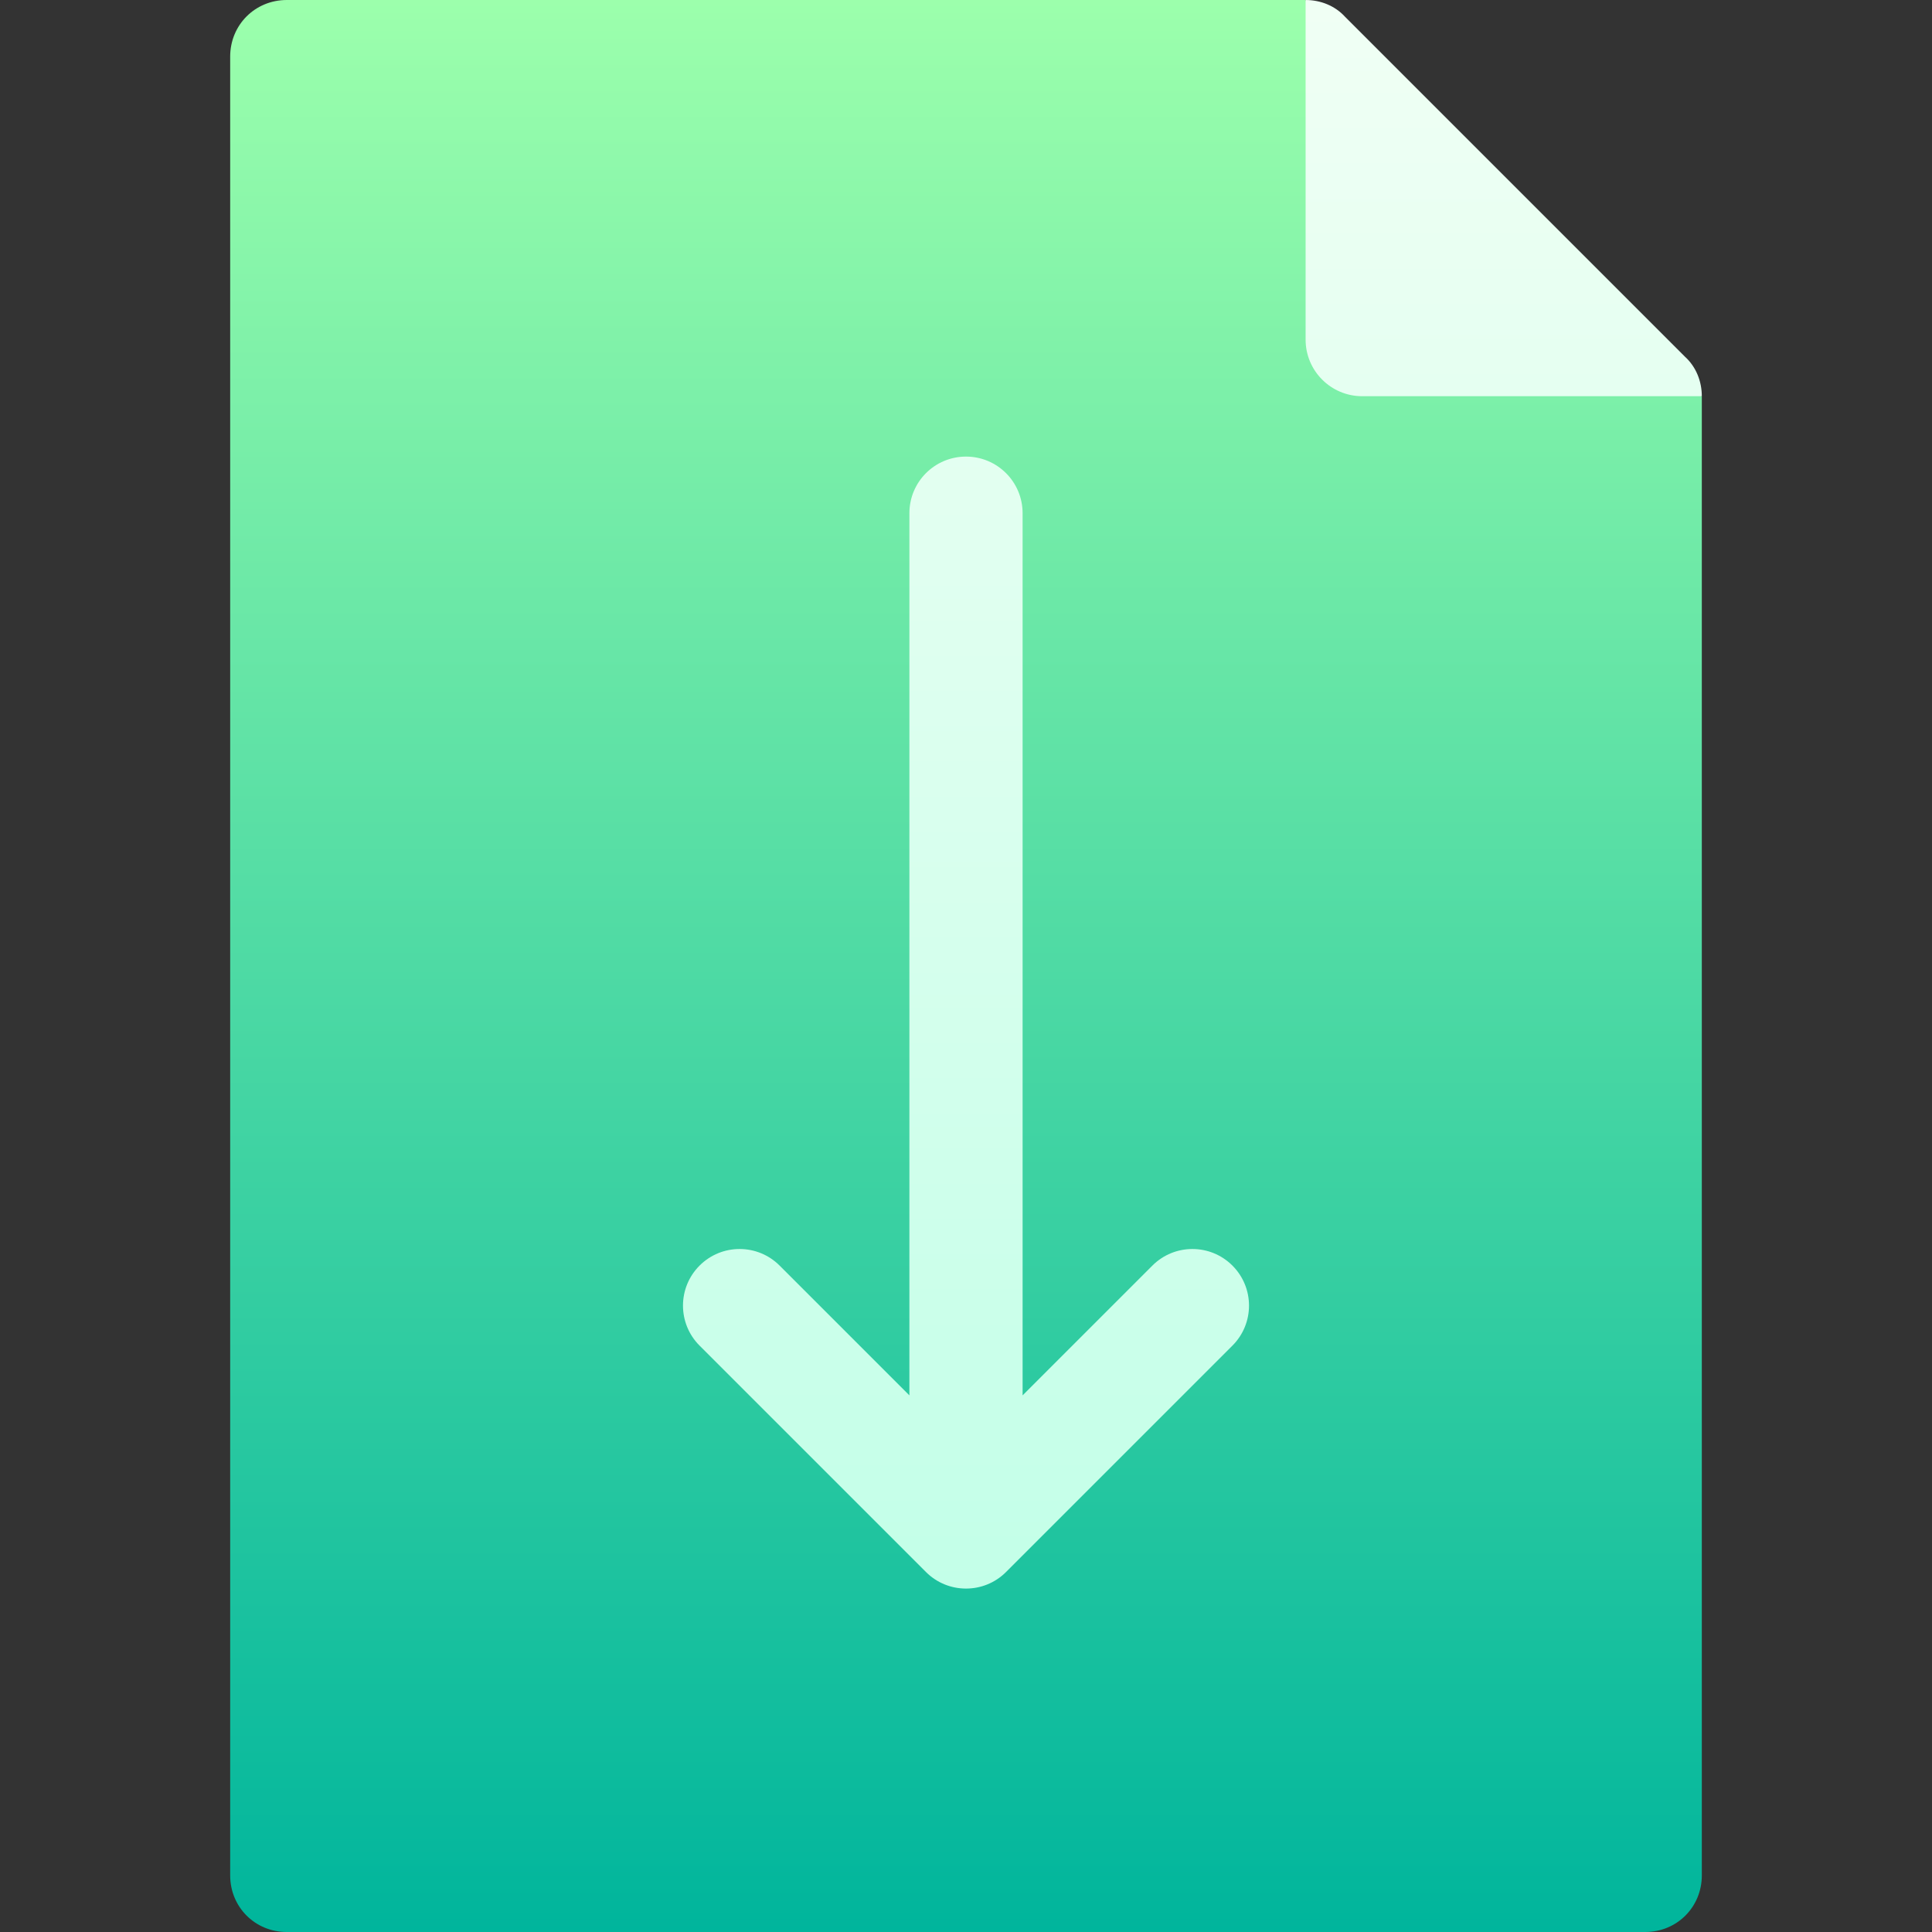 <svg id="Capa_1" enable-background="new 0 0 512 512" height="512" viewBox="0 0 512 512" width="512" xmlns="http://www.w3.org/2000/svg" xmlns:xlink="http://www.w3.org/1999/xlink"><rect x="0" y="0" width="512" height="512" fill="#333333" stroke="none"/><linearGradient id="SVGID_1_" gradientUnits="userSpaceOnUse" x1="256" x2="256" y1="512" y2="0"><stop offset="0" stop-color="#00b59c"/><stop offset="1" stop-color="#9cffac"/></linearGradient><linearGradient id="SVGID_2_" gradientUnits="userSpaceOnUse" x1="316" x2="316" y1="420.99" y2="0"><stop offset="0" stop-color="#c3ffe8"/><stop offset=".997" stop-color="#f0fff4"/></linearGradient><g id="Download_File_8_"><g><g><path d="m376 75-30-75h-270c-8.401 0-15 6.599-15 15v482c0 8.399 6.599 15 15 15h360c8.401 0 15-6.601 15-15v-392z" fill="url(#SVGID_1_)"/></g></g><g><g><path d="m446.499 94.499-90-90c-2.699-2.999-6.599-4.499-10.499-4.499v90c0 8.284 6.716 15 15 15h90c0-3.9-1.501-7.8-4.501-10.501zm-141.104 240.896-34.395 34.394v-233.789c0-8.291-6.709-15-15-15s-15 6.709-15 15v233.789l-34.395-34.395c-5.859-5.859-15.352-5.859-21.211 0s-5.859 15.352 0 21.211l59.982 59.982c5.853 5.868 15.39 5.873 21.248 0l59.982-59.982c5.859-5.859 5.859-15.352 0-21.211s-15.352-5.859-21.211.001z" fill="url(#SVGID_2_)"/></g></g></g></svg>